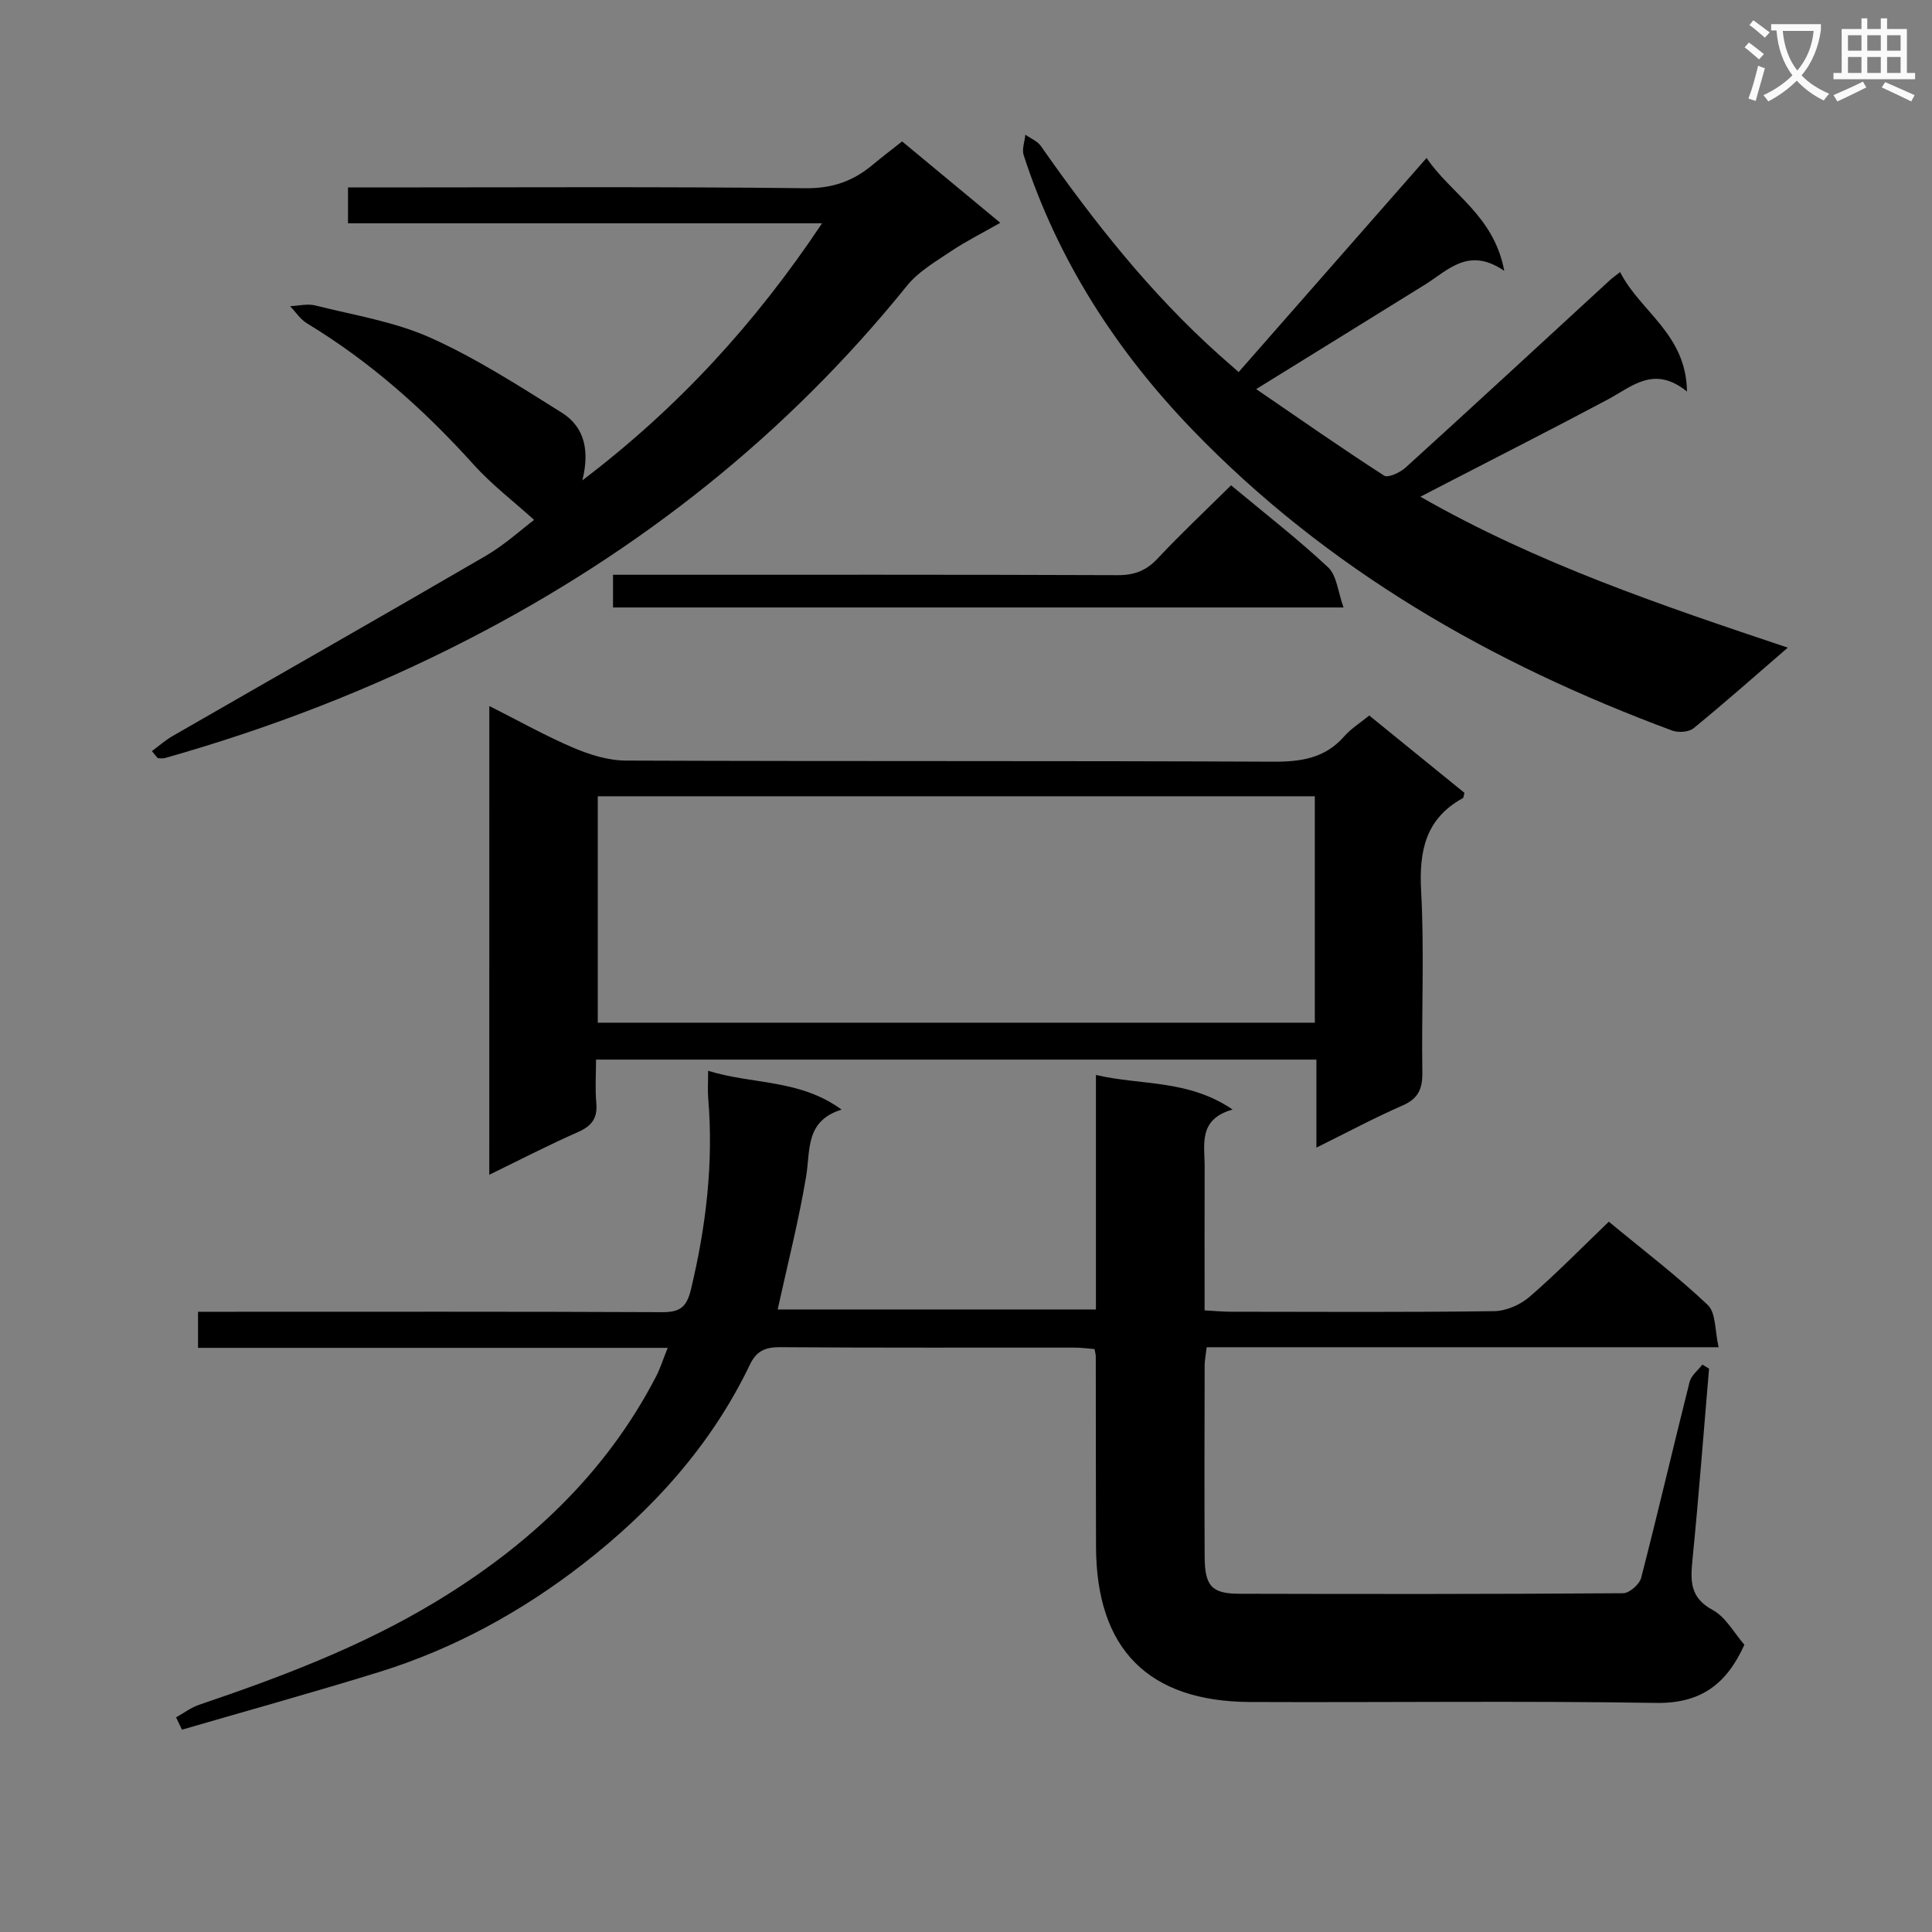 <svg enable-background="new 0 0 400 400" viewBox="0 0 400 400" xmlns="http://www.w3.org/2000/svg"><rect x="0" y="0" width="400" height="400" fill="#808080" stroke="none"/><path d="m362.1 8.8c1.1.8 2.1 1.6 3.1 2.4l-1 1.1c-1.3-1.1-2.3-2-3-2.5zm1.9 4.8c.5.2.9.4 1.4.5-.6 2.3-1.3 4.5-1.9 6.8l-1.5-.5c.8-2.1 1.4-4.3 2-6.8zm-1-9.4c1.3.9 2.4 1.8 3.4 2.5l-1 1.1c-1.4-1.2-2.4-2.1-3.2-2.6zm3.7 2.2v-1.4h10.3v1.2c-.5 3.6-1.8 6.8-4 9.4 1.5 1.6 3.4 2.8 5.7 3.8-.3.4-.7.8-1.1 1.4-2.3-1.1-4.1-2.5-5.6-4.1-1.6 1.6-3.6 3.1-5.9 4.3-.3-.5-.7-.9-1-1.3 2.4-1.1 4.4-2.5 6-4.1-1.9-2.5-3-5.6-3.3-9.3h-1.1zm8.8 0h-6.4c.3 3.3 1.3 6 3 8.2 2-2.3 3.1-5.1 3.4-8.2z" fill="#fafafb"/><path d="m385.3 3.8h1.3v2.2h2.8v-2.2h1.3v2.2h4.1v9.1h1.7v1.3h-16.9v-1.3h1.7v-9.1h4.1v-2.2zm.4 13.1.7 1.2c-1.8.9-3.8 1.9-6 2.9-.2-.4-.5-.8-.8-1.3 2.3-1 4.3-1.9 6.1-2.8zm-3.1-6.4h2.8v-3.2h-2.8zm0 4.6h2.8v-3.3h-2.8zm4-4.6h2.8v-3.2h-2.8zm0 4.6h2.8v-3.3h-2.8zm3.7 1.9c2.1.9 4.1 1.8 6.1 2.7l-.7 1.3c-2.2-1.1-4.2-2-6.1-2.9zm3.2-9.7h-2.8v3.2h2.8zm-2.8 7.8h2.8v-3.3h-2.8z" fill="#fafafb"/><g fill="#010000"><path d="m36.45 355.56c1.59-.88 3.08-2.03 4.77-2.6 16.85-5.71 33.48-11.99 48.77-21.2 19.28-11.61 35.34-26.51 45.84-46.77.89-1.72 1.47-3.6 2.41-5.93-32.66 0-64.75 0-97.24 0 0-2.43 0-4.5 0-7.47h5.6c30.16 0 60.33-.06 90.49.08 3.64.02 5.08-1 5.96-4.7 3.13-13.04 4.7-26.15 3.58-39.54-.14-1.63-.02-3.27-.02-5.73 9.29 2.87 18.95 1.69 27.63 8.03-7.57 2.36-6.43 8.38-7.34 13.84-1.52 9.12-3.83 18.12-5.89 27.54h65.89c0-16.01 0-31.8 0-48.55 9.43 2.2 19.08.88 28.3 7.16-7.2 2.02-5.77 7.27-5.79 11.91-.04 9.78-.01 19.56-.01 29.67 2.22.12 3.84.28 5.46.28 18.17.02 36.33.13 54.49-.12 2.49-.03 5.42-1.32 7.33-2.97 5.64-4.88 10.86-10.23 16.41-15.55 7.09 5.87 14.12 11.21 20.49 17.25 1.71 1.62 1.45 5.33 2.24 8.74-35.96 0-70.88 0-105.99 0-.18 1.57-.42 2.7-.42 3.83-.03 13.17-.07 26.33 0 39.5.03 6.11 1.44 7.69 7.16 7.71 26.5.07 53 .08 79.49-.11 1.29-.01 3.37-1.84 3.72-3.17 3.48-13.49 6.63-27.06 10.03-40.57.34-1.34 1.74-2.41 2.65-3.6l1.38.84c-1.12 13.19-2.13 26.39-3.43 39.56-.43 4.38-.56 7.86 4.18 10.41 2.71 1.46 4.44 4.77 6.57 7.2-3.75 8.26-9.11 12.19-18.33 12.04-27.99-.45-55.99-.07-83.99-.19-21.12-.09-31.84-10.97-31.92-32.09-.05-13.17-.03-26.33-.05-39.5 0-.32-.11-.65-.26-1.48-1.29-.1-2.71-.3-4.13-.3-20.33-.02-40.66.06-61-.09-3.08-.02-4.89.83-6.21 3.59-8.01 16.73-20.19 30.14-34.63 41.35-12.64 9.81-26.68 17.51-42.07 22.29-13.56 4.21-27.26 7.99-40.89 11.96-.4-.85-.81-1.7-1.23-2.55z"/><path d="m101.31 146.17c6.15 3.1 11.65 6.2 17.43 8.66 3.4 1.45 7.23 2.63 10.87 2.64 44.64.18 89.29.02 133.93.23 5.81.03 10.77-.69 14.77-5.25 1.4-1.6 3.29-2.77 5.18-4.31 6.66 5.41 13.21 10.73 19.71 16.01-.16.53-.16 1-.35 1.1-7.74 4.27-9.07 10.96-8.62 19.26.68 12.46.06 24.98.25 37.47.05 3.41-.8 5.47-4.11 6.91-5.75 2.5-11.28 5.48-17.82 8.71 0-6.6 0-12.31 0-18.22-49.93 0-99.18 0-149.15 0 0 3.14-.21 6.1.06 9.02.28 3.15-.99 4.75-3.83 6-6.04 2.66-11.92 5.7-18.33 8.82.01-32.41.01-64.29.01-97.05zm22.45 65.57h148.46c0-15.74 0-31.27 0-46.88-49.73 0-99.08 0-148.46 0z"/><path d="m294.08 102.84c24.27 13.87 49.84 22.46 76.06 31.25-6.88 5.94-13.09 11.45-19.51 16.69-.98.8-3.14.95-4.41.48-37.41-13.87-71.43-33.35-99.32-62.26-15.73-16.3-27.9-35.1-34.96-56.88-.4-1.24.21-2.81.35-4.23 1.09.77 2.5 1.32 3.22 2.36 10.91 15.58 22.63 30.45 36.86 43.19 1.23 1.1 2.48 2.18 4.08 3.59 12.96-14.76 25.74-29.32 38.91-44.33 4.95 7.39 13.95 11.87 16.08 23.38-7.39-5.08-11.62-.13-16.4 2.84-11.27 7-22.55 13.96-34.96 21.64 8.98 6.15 17.62 12.19 26.48 17.91.82.53 3.33-.64 4.46-1.67 14.17-12.87 28.23-25.86 42.32-38.82.47-.43.99-.79 2.09-1.65 4.15 8.2 13.69 12.8 13.84 24.73-6.81-5.51-11.34-1.05-16.36 1.63-11 5.87-22.12 11.5-33.19 17.23-1.59.83-3.19 1.65-5.64 2.92z"/><path d="m31.45 155.51c1.42-1.05 2.76-2.24 4.28-3.12 21.6-12.43 43.27-24.75 64.81-37.29 3.98-2.32 7.45-5.51 10.04-7.46-4.28-3.87-8.78-7.3-12.5-11.43-10.2-11.33-21.44-21.34-34.52-29.26-1.38-.83-2.34-2.36-3.5-3.56 1.75-.07 3.6-.56 5.22-.15 8.01 2.02 16.38 3.34 23.83 6.68 9.48 4.25 18.34 9.97 27.19 15.51 4.78 2.99 5.79 7.95 4.27 14.02 19.66-14.91 35.73-32.38 49.63-53.22-33.04 0-65.49 0-98.15 0 0-2.7 0-4.65 0-7.42h5.75c29.66 0 59.32-.18 88.98.16 5.56.06 9.85-1.47 13.88-4.84 1.9-1.59 3.88-3.08 6.11-4.85 6.62 5.48 13.11 10.86 20.33 16.85-3.79 2.16-7.14 3.83-10.21 5.89-3.21 2.15-6.75 4.21-9.12 7.15-24.96 30.93-55.47 54.99-90.67 73.13-20.11 10.36-41.18 18.49-62.97 24.65-.46.13-.98.02-1.48.02-.41-.48-.8-.97-1.2-1.46z"/><path d="m254.88 100.48c6.94 5.78 13.79 11.09 20.09 16.98 1.8 1.68 2.02 5.05 3.2 8.31-51.18 0-101.05 0-151.25 0 0-2.2 0-4.24 0-6.77h5.62c32.97 0 65.95-.05 98.92.08 3.46.01 5.89-.96 8.25-3.48 4.76-5.09 9.86-9.87 15.17-15.12z"/></g></svg>